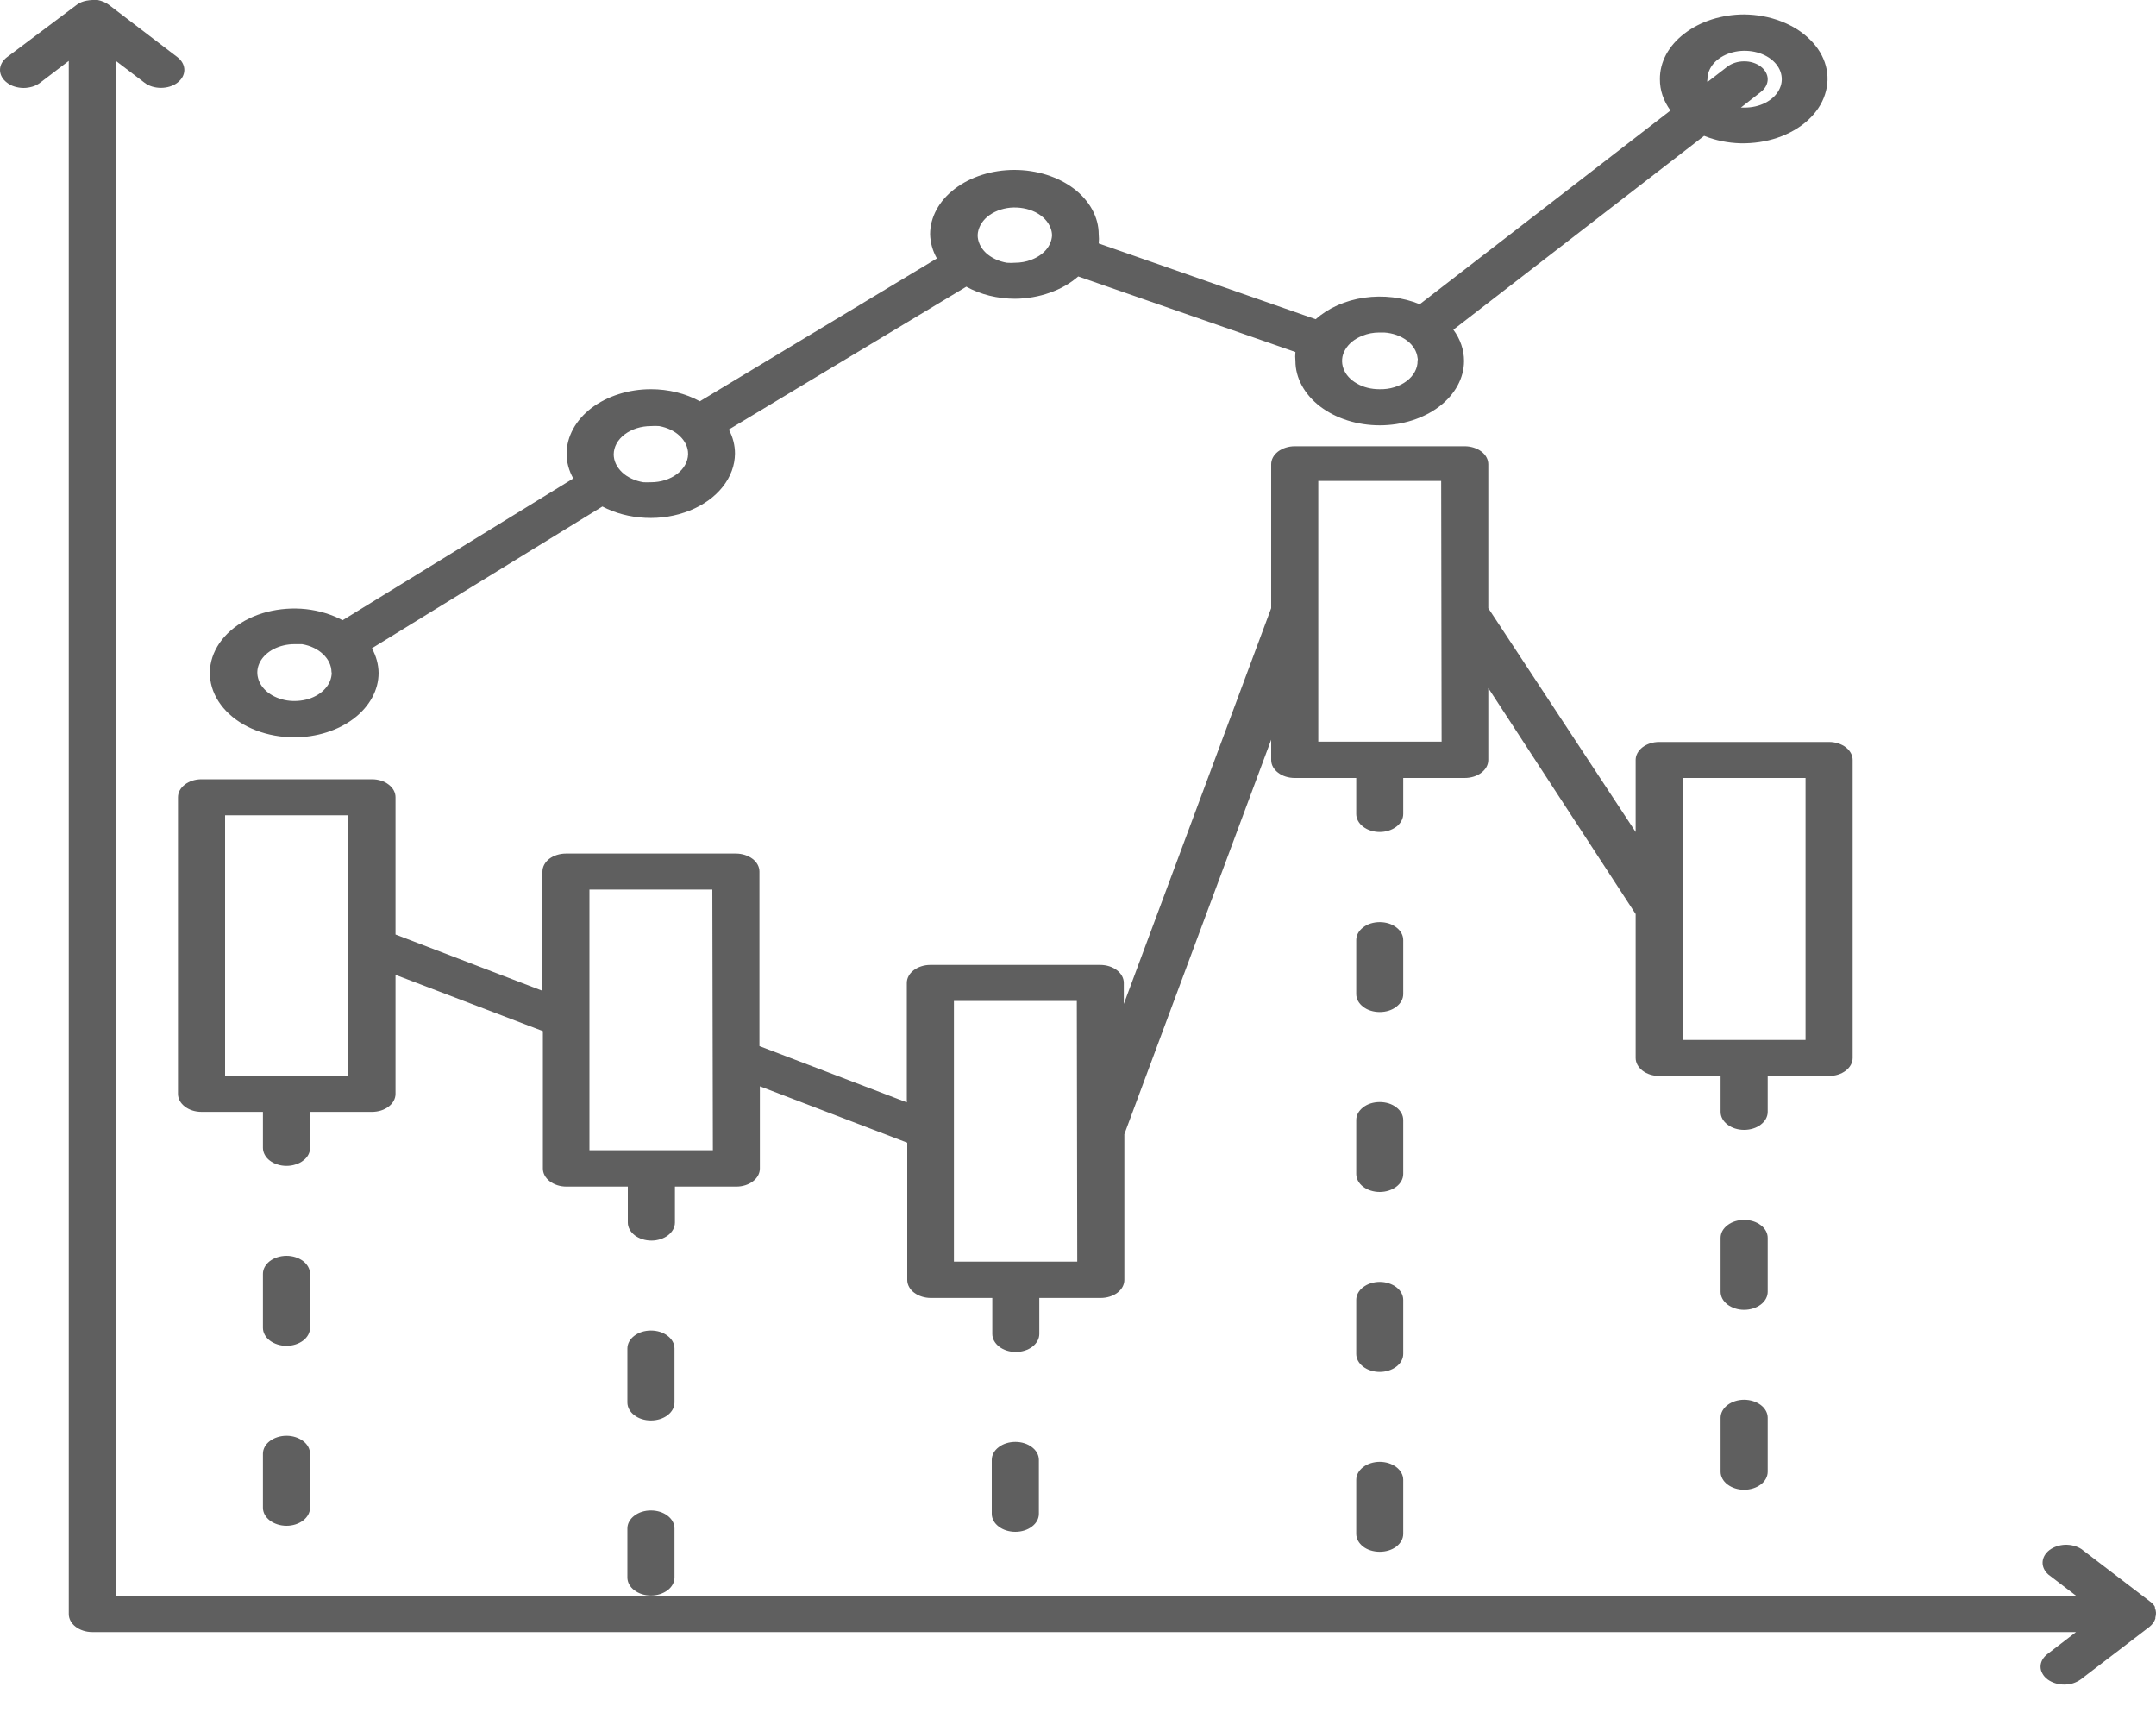 <svg width="20" height="16" viewBox="0 0 20 16" fill="none" xmlns="http://www.w3.org/2000/svg">
<path d="M19.99 14.914V14.904C19.98 14.885 19.964 14.868 19.944 14.854L19.308 14.368C19.267 14.341 19.213 14.327 19.158 14.328C19.103 14.33 19.051 14.348 19.012 14.377C18.973 14.407 18.95 14.447 18.948 14.489C18.946 14.531 18.965 14.572 19.001 14.604L19.265 14.806H1.075V0.565L1.339 0.766C1.38 0.798 1.435 0.815 1.493 0.815C1.55 0.815 1.606 0.798 1.647 0.766C1.687 0.735 1.71 0.693 1.71 0.649C1.71 0.605 1.687 0.562 1.647 0.531L1.009 0.044C0.981 0.023 0.945 0.008 0.906 0H0.88C0.845 -0.001 0.81 0.003 0.778 0.012C0.75 0.02 0.726 0.033 0.706 0.049L0.064 0.531C0.023 0.562 0 0.605 0 0.649C0 0.693 0.023 0.735 0.064 0.766C0.084 0.782 0.108 0.795 0.135 0.803C0.161 0.811 0.19 0.816 0.219 0.816C0.247 0.816 0.276 0.811 0.303 0.803C0.329 0.795 0.353 0.782 0.374 0.766L0.638 0.565V14.971C0.638 15.015 0.661 15.058 0.702 15.089C0.743 15.12 0.798 15.138 0.856 15.138H19.258L18.994 15.341C18.953 15.372 18.929 15.414 18.929 15.458C18.929 15.48 18.934 15.502 18.946 15.522C18.957 15.543 18.973 15.561 18.994 15.577C19.035 15.607 19.09 15.625 19.147 15.625C19.176 15.625 19.204 15.621 19.231 15.613C19.257 15.604 19.282 15.592 19.302 15.577L19.94 15.089C19.966 15.068 19.985 15.041 19.994 15.013C19.994 15.013 19.994 15.013 19.994 15.003C20.003 14.973 20.002 14.943 19.99 14.914Z" fill="#5F5F5F"/>
<path d="M16.968 6.882H15.391C15.333 6.882 15.278 6.9 15.237 6.931C15.196 6.963 15.173 7.005 15.173 7.049V7.717L13.806 5.641V4.306C13.806 4.262 13.783 4.219 13.742 4.188C13.701 4.157 13.645 4.139 13.587 4.139H12.011C11.953 4.139 11.897 4.157 11.856 4.188C11.815 4.219 11.792 4.262 11.792 4.306V5.641L10.425 9.312V9.117C10.425 9.073 10.402 9.03 10.361 8.999C10.32 8.968 10.265 8.95 10.207 8.95H8.63C8.572 8.95 8.517 8.968 8.476 8.999C8.435 9.03 8.412 9.073 8.412 9.117V10.225L7.045 9.703V8.084C7.045 8.04 7.022 7.997 6.981 7.966C6.94 7.935 6.884 7.917 6.827 7.917H5.25C5.192 7.917 5.136 7.935 5.095 7.966C5.055 7.997 5.032 8.04 5.032 8.084V9.19L3.669 8.668V7.395C3.669 7.35 3.646 7.308 3.605 7.277C3.564 7.245 3.508 7.228 3.45 7.228H1.869C1.812 7.228 1.756 7.245 1.715 7.277C1.674 7.308 1.651 7.35 1.651 7.395V10.146C1.651 10.191 1.674 10.233 1.715 10.264C1.756 10.296 1.812 10.313 1.869 10.313H2.439V10.647C2.439 10.669 2.445 10.691 2.456 10.711C2.467 10.731 2.483 10.75 2.503 10.765C2.524 10.781 2.548 10.793 2.574 10.801C2.601 10.81 2.629 10.814 2.658 10.814C2.686 10.814 2.715 10.81 2.741 10.801C2.768 10.793 2.792 10.781 2.812 10.765C2.833 10.75 2.849 10.731 2.86 10.711C2.871 10.691 2.876 10.669 2.876 10.647V10.313H3.45C3.508 10.313 3.564 10.296 3.605 10.264C3.646 10.233 3.669 10.191 3.669 10.146V9.042L5.036 9.564V10.839C5.036 10.883 5.059 10.926 5.1 10.957C5.141 10.988 5.196 11.006 5.254 11.006H5.824V11.34C5.824 11.384 5.847 11.426 5.888 11.458C5.929 11.489 5.985 11.507 6.043 11.507C6.1 11.507 6.156 11.489 6.197 11.458C6.238 11.426 6.261 11.384 6.261 11.34V11.006H6.831C6.889 11.006 6.944 10.988 6.985 10.957C7.026 10.926 7.049 10.883 7.049 10.839V10.076L8.416 10.599V11.872C8.416 11.916 8.439 11.959 8.48 11.99C8.521 12.021 8.577 12.039 8.635 12.039H9.205V12.373C9.205 12.417 9.228 12.459 9.269 12.491C9.309 12.522 9.365 12.54 9.423 12.54C9.481 12.54 9.536 12.522 9.577 12.491C9.618 12.459 9.641 12.417 9.641 12.373V12.039H10.211C10.269 12.039 10.325 12.021 10.366 11.99C10.407 11.959 10.43 11.916 10.43 11.872V10.52L11.792 6.861V7.049C11.792 7.094 11.815 7.136 11.856 7.167C11.897 7.199 11.953 7.216 12.011 7.216H12.581V7.55C12.581 7.594 12.604 7.637 12.645 7.668C12.685 7.699 12.741 7.717 12.799 7.717C12.857 7.717 12.912 7.699 12.953 7.668C12.994 7.637 13.017 7.594 13.017 7.55V7.216H13.587C13.645 7.216 13.701 7.199 13.742 7.167C13.783 7.136 13.806 7.094 13.806 7.049V6.382L15.173 8.478V9.813C15.173 9.857 15.196 9.899 15.237 9.931C15.278 9.962 15.333 9.98 15.391 9.98H15.961V10.313C15.961 10.358 15.984 10.4 16.025 10.431C16.066 10.463 16.121 10.48 16.179 10.48C16.237 10.48 16.293 10.463 16.334 10.431C16.375 10.4 16.398 10.358 16.398 10.313V9.98H16.968C17.026 9.98 17.081 9.962 17.122 9.931C17.163 9.899 17.186 9.857 17.186 9.813V7.049C17.186 7.005 17.163 6.963 17.122 6.931C17.081 6.9 17.026 6.882 16.968 6.882ZM3.232 9.98H2.088V7.562H3.232V9.98ZM6.613 10.669H5.468V8.251H6.608L6.613 10.669ZM9.993 11.702H8.849V9.284H9.989L9.993 11.702ZM13.373 6.879H12.229V4.461H13.369L13.373 6.879ZM16.749 9.646H15.609V7.216H16.749V9.646ZM2.658 13.317C2.6 13.317 2.544 13.335 2.503 13.366C2.462 13.397 2.439 13.44 2.439 13.484V13.985C2.439 14.029 2.462 14.071 2.503 14.103C2.544 14.134 2.6 14.152 2.658 14.152C2.716 14.152 2.771 14.134 2.812 14.103C2.853 14.071 2.876 14.029 2.876 13.985V13.484C2.876 13.44 2.853 13.397 2.812 13.366C2.771 13.335 2.716 13.317 2.658 13.317ZM2.876 11.815C2.876 11.771 2.853 11.729 2.812 11.697C2.771 11.666 2.716 11.648 2.658 11.648C2.6 11.648 2.544 11.666 2.503 11.697C2.462 11.729 2.439 11.771 2.439 11.815V12.316C2.439 12.36 2.462 12.403 2.503 12.434C2.544 12.465 2.6 12.483 2.658 12.483C2.716 12.483 2.771 12.465 2.812 12.434C2.853 12.403 2.876 12.36 2.876 12.316V11.815ZM6.257 12.508C6.257 12.463 6.234 12.421 6.193 12.39C6.152 12.358 6.096 12.341 6.038 12.341C5.98 12.341 5.925 12.358 5.884 12.39C5.843 12.421 5.82 12.463 5.82 12.508V13.008C5.82 13.053 5.843 13.095 5.884 13.126C5.925 13.158 5.98 13.175 6.038 13.175C6.096 13.175 6.152 13.158 6.193 13.126C6.234 13.095 6.257 13.053 6.257 13.008V12.508ZM6.038 14.01C5.98 14.01 5.925 14.027 5.884 14.059C5.843 14.09 5.82 14.132 5.82 14.177V14.632C5.82 14.676 5.843 14.719 5.884 14.75C5.925 14.781 5.98 14.799 6.038 14.799C6.096 14.799 6.152 14.781 6.193 14.75C6.234 14.719 6.257 14.676 6.257 14.632V14.177C6.257 14.132 6.234 14.09 6.193 14.059C6.152 14.027 6.096 14.01 6.038 14.01ZM9.419 13.374C9.361 13.374 9.305 13.391 9.264 13.423C9.223 13.454 9.2 13.496 9.2 13.541V14.041C9.2 14.086 9.223 14.128 9.264 14.159C9.305 14.191 9.361 14.208 9.419 14.208C9.476 14.208 9.532 14.191 9.573 14.159C9.614 14.128 9.637 14.086 9.637 14.041V13.541C9.637 13.496 9.614 13.454 9.573 13.423C9.532 13.391 9.476 13.374 9.419 13.374ZM12.799 13.559C12.741 13.559 12.685 13.577 12.645 13.608C12.604 13.639 12.581 13.682 12.581 13.726V14.227C12.581 14.271 12.604 14.313 12.645 14.345C12.685 14.376 12.741 14.393 12.799 14.393C12.857 14.393 12.912 14.376 12.953 14.345C12.994 14.313 13.017 14.271 13.017 14.227V13.726C13.017 13.682 12.994 13.639 12.953 13.608C12.912 13.577 12.857 13.559 12.799 13.559Z" fill="#5F5F5F"/>
<path d="M13.017 10.389C13.017 10.344 12.994 10.302 12.953 10.271C12.912 10.239 12.857 10.222 12.799 10.222C12.741 10.222 12.685 10.239 12.645 10.271C12.604 10.302 12.581 10.344 12.581 10.389V10.889C12.581 10.933 12.604 10.976 12.645 11.007C12.685 11.038 12.741 11.056 12.799 11.056C12.857 11.056 12.912 11.038 12.953 11.007C12.994 10.976 13.017 10.933 13.017 10.889V10.389ZM13.017 8.72C13.017 8.675 12.994 8.633 12.953 8.602C12.912 8.57 12.857 8.553 12.799 8.553C12.741 8.553 12.685 8.57 12.645 8.602C12.604 8.633 12.581 8.675 12.581 8.72V9.22C12.581 9.265 12.604 9.307 12.645 9.338C12.685 9.37 12.741 9.387 12.799 9.387C12.857 9.387 12.912 9.37 12.953 9.338C12.994 9.307 13.017 9.265 13.017 9.22V8.72ZM13.017 12.057C13.017 12.013 12.994 11.97 12.953 11.939C12.912 11.908 12.857 11.89 12.799 11.89C12.741 11.89 12.685 11.908 12.645 11.939C12.604 11.97 12.581 12.013 12.581 12.057V12.558C12.581 12.602 12.604 12.645 12.645 12.676C12.685 12.707 12.741 12.725 12.799 12.725C12.857 12.725 12.912 12.707 12.953 12.676C12.994 12.645 13.017 12.602 13.017 12.558V12.057ZM16.179 12.983C16.121 12.983 16.066 13.001 16.025 13.032C15.984 13.063 15.961 13.106 15.961 13.15V13.651C15.961 13.695 15.984 13.738 16.025 13.769C16.066 13.8 16.121 13.818 16.179 13.818C16.237 13.818 16.293 13.8 16.334 13.769C16.375 13.738 16.398 13.695 16.398 13.651V13.15C16.398 13.106 16.375 13.063 16.334 13.032C16.293 13.001 16.237 12.983 16.179 12.983ZM16.398 11.482C16.398 11.437 16.375 11.395 16.334 11.364C16.293 11.332 16.237 11.315 16.179 11.315C16.121 11.315 16.066 11.332 16.025 11.364C15.984 11.395 15.961 11.437 15.961 11.482V11.982C15.961 12.026 15.984 12.069 16.025 12.1C16.066 12.131 16.121 12.149 16.179 12.149C16.237 12.149 16.293 12.131 16.334 12.1C16.375 12.069 16.398 12.026 16.398 11.982V11.482ZM16.179 0.134C16.076 0.134 15.975 0.15 15.88 0.18C15.784 0.211 15.698 0.255 15.626 0.311C15.553 0.366 15.495 0.433 15.456 0.505C15.417 0.578 15.397 0.656 15.398 0.735C15.397 0.836 15.431 0.936 15.496 1.025L13.17 2.822C13.013 2.757 12.831 2.736 12.655 2.761C12.48 2.786 12.321 2.857 12.205 2.961L10.192 2.258C10.195 2.23 10.195 2.202 10.192 2.173C10.192 2.015 10.109 1.863 9.963 1.751C9.816 1.639 9.617 1.576 9.41 1.576C9.202 1.576 9.004 1.639 8.857 1.751C8.71 1.863 8.628 2.015 8.628 2.173C8.63 2.25 8.651 2.326 8.691 2.397L6.492 3.722C6.36 3.649 6.201 3.61 6.038 3.61C5.831 3.61 5.632 3.674 5.486 3.785C5.34 3.897 5.257 4.049 5.256 4.207C5.256 4.287 5.277 4.365 5.318 4.438L3.178 5.753C3.077 5.699 2.961 5.664 2.839 5.65C2.718 5.637 2.594 5.646 2.477 5.676C2.361 5.706 2.255 5.757 2.17 5.824C2.084 5.891 2.02 5.973 1.983 6.062C1.946 6.152 1.937 6.247 1.957 6.339C1.977 6.432 2.026 6.52 2.098 6.595C2.171 6.671 2.266 6.733 2.376 6.775C2.486 6.817 2.607 6.839 2.73 6.839C2.937 6.839 3.136 6.776 3.283 6.664C3.429 6.552 3.512 6.4 3.512 6.242C3.511 6.163 3.49 6.086 3.45 6.013L5.588 4.698C5.706 4.76 5.843 4.796 5.986 4.803C6.128 4.81 6.27 4.787 6.397 4.736C6.523 4.686 6.629 4.61 6.703 4.517C6.778 4.423 6.817 4.316 6.818 4.207C6.818 4.131 6.799 4.055 6.761 3.984L8.964 2.659C9.095 2.732 9.254 2.771 9.416 2.771C9.528 2.77 9.637 2.751 9.738 2.715C9.839 2.68 9.929 2.628 10.002 2.564L12.017 3.265C12.014 3.292 12.014 3.32 12.017 3.348C12.017 3.506 12.1 3.658 12.246 3.77C12.393 3.882 12.592 3.945 12.799 3.945C13.006 3.945 13.205 3.882 13.352 3.77C13.498 3.658 13.581 3.506 13.581 3.348C13.581 3.246 13.547 3.146 13.482 3.058L15.808 1.26C15.913 1.302 16.029 1.326 16.147 1.329C16.265 1.331 16.382 1.314 16.49 1.277C16.598 1.24 16.694 1.185 16.77 1.116C16.846 1.046 16.901 0.965 16.929 0.877C16.958 0.79 16.961 0.698 16.937 0.61C16.913 0.521 16.863 0.438 16.79 0.367C16.718 0.295 16.626 0.237 16.52 0.197C16.414 0.156 16.297 0.135 16.179 0.134ZM3.077 6.242C3.076 6.294 3.055 6.344 3.017 6.387C2.979 6.43 2.925 6.463 2.862 6.483C2.799 6.502 2.729 6.507 2.663 6.497C2.596 6.486 2.535 6.461 2.487 6.424C2.439 6.387 2.407 6.34 2.394 6.29C2.38 6.239 2.387 6.186 2.413 6.138C2.439 6.09 2.483 6.049 2.539 6.02C2.596 5.991 2.662 5.975 2.73 5.975H2.802C2.879 5.988 2.948 6.021 2.997 6.068C3.047 6.115 3.074 6.173 3.075 6.233L3.077 6.242ZM6.383 4.214C6.381 4.283 6.344 4.349 6.28 4.397C6.215 4.446 6.129 4.473 6.038 4.473C6.015 4.474 5.992 4.474 5.968 4.473C5.891 4.46 5.821 4.428 5.771 4.381C5.721 4.333 5.693 4.275 5.693 4.214C5.694 4.144 5.73 4.078 5.795 4.029C5.86 3.98 5.947 3.952 6.038 3.952C6.064 3.95 6.089 3.95 6.115 3.952C6.191 3.966 6.259 3.998 6.307 4.045C6.356 4.092 6.383 4.149 6.383 4.209V4.214ZM9.565 2.41C9.518 2.428 9.466 2.437 9.414 2.437C9.39 2.439 9.365 2.439 9.34 2.437C9.263 2.424 9.195 2.391 9.145 2.345C9.096 2.298 9.069 2.24 9.069 2.18C9.072 2.117 9.104 2.057 9.159 2.01C9.215 1.964 9.29 1.934 9.372 1.926C9.454 1.919 9.537 1.934 9.605 1.968C9.674 2.003 9.724 2.056 9.746 2.116C9.755 2.139 9.759 2.162 9.759 2.185C9.756 2.232 9.737 2.278 9.703 2.318C9.668 2.358 9.621 2.389 9.565 2.41ZM12.795 3.61C12.72 3.61 12.647 3.592 12.587 3.557C12.527 3.523 12.483 3.475 12.463 3.42C12.441 3.361 12.446 3.298 12.479 3.243C12.511 3.187 12.568 3.141 12.639 3.114C12.687 3.094 12.74 3.084 12.795 3.084H12.84C12.92 3.089 12.995 3.116 13.052 3.159C13.109 3.202 13.143 3.259 13.15 3.32C13.153 3.328 13.153 3.338 13.15 3.346C13.151 3.381 13.142 3.416 13.124 3.449C13.107 3.481 13.081 3.51 13.048 3.535C13.015 3.56 12.976 3.579 12.933 3.592C12.891 3.605 12.845 3.611 12.799 3.61H12.795ZM16.179 0.998H16.149L16.334 0.853C16.375 0.822 16.398 0.779 16.398 0.735C16.398 0.691 16.374 0.648 16.333 0.617C16.292 0.586 16.236 0.568 16.178 0.569C16.121 0.569 16.065 0.587 16.024 0.618L15.839 0.761C15.836 0.753 15.836 0.744 15.839 0.735C15.839 0.683 15.859 0.632 15.897 0.588C15.935 0.545 15.989 0.511 16.052 0.491C16.115 0.471 16.184 0.466 16.251 0.476C16.318 0.486 16.379 0.511 16.428 0.548C16.476 0.585 16.509 0.632 16.522 0.683C16.535 0.734 16.529 0.787 16.502 0.836C16.476 0.884 16.432 0.925 16.375 0.954C16.319 0.983 16.252 0.998 16.184 0.998H16.179Z" fill="#5F5F5F"/>
</svg>
